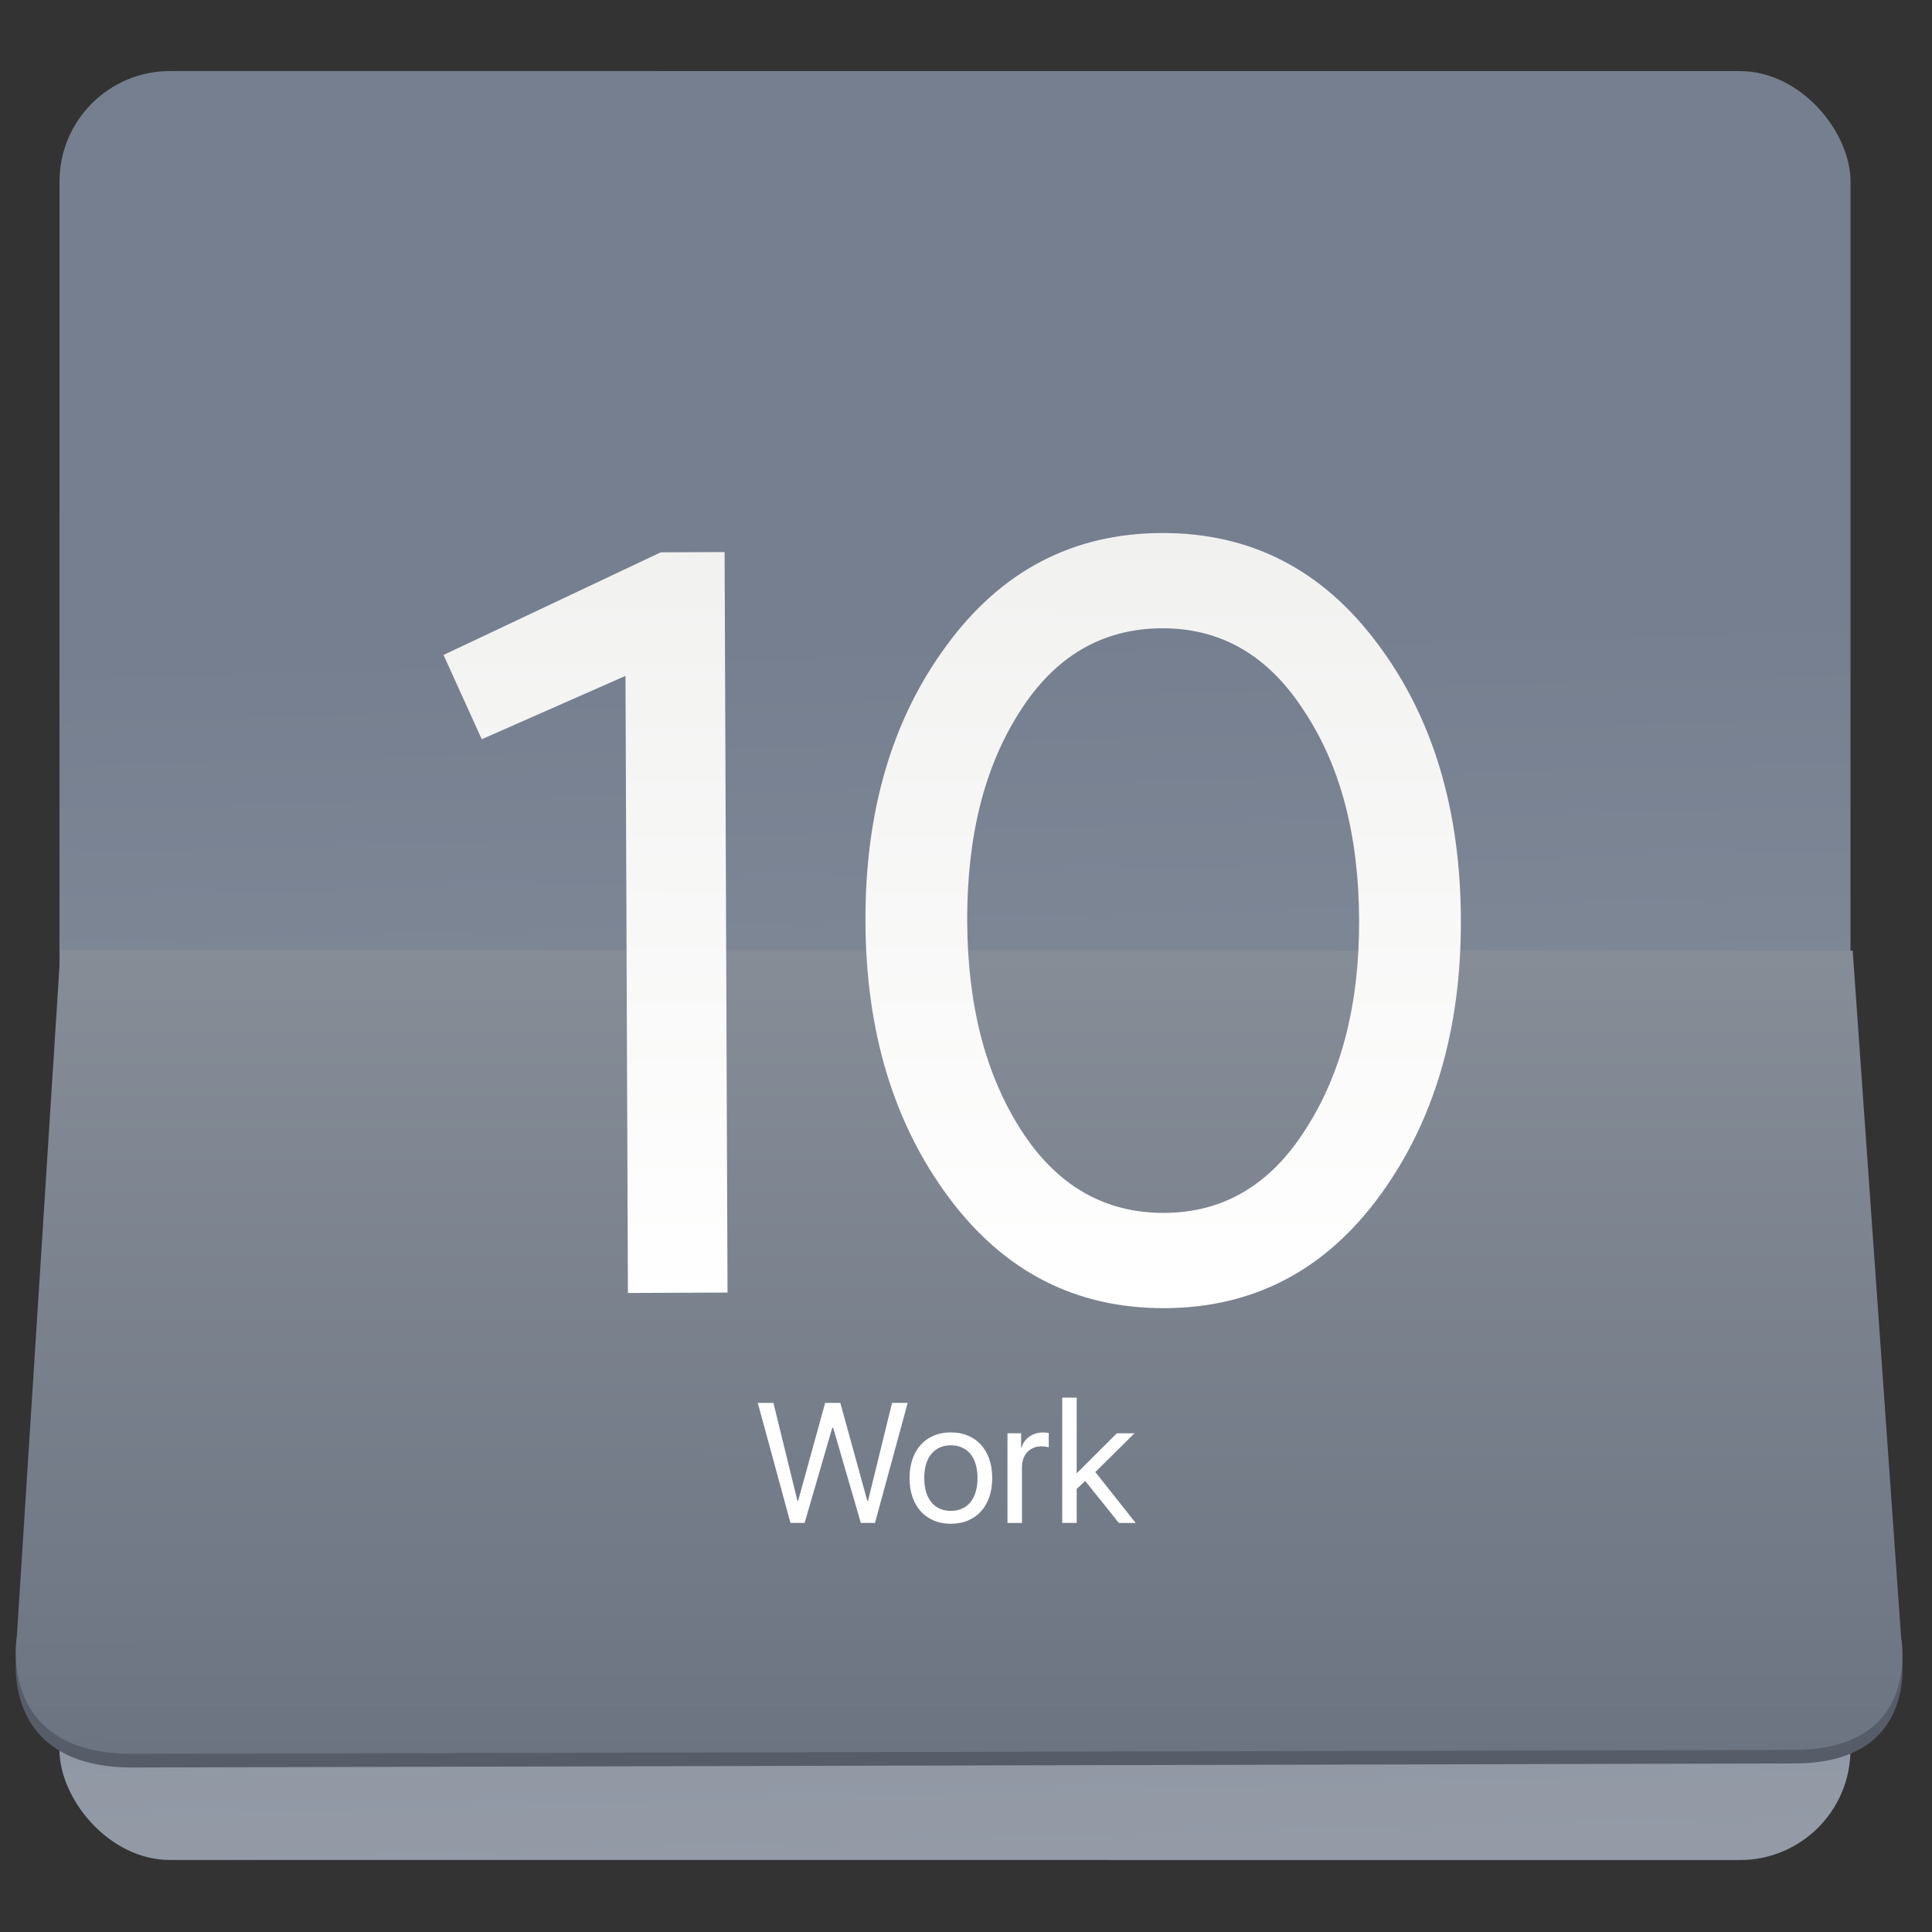 <?xml version="1.0" encoding="UTF-8" standalone="no"?>
<!-- Created with Inkscape (http://www.inkscape.org/) -->

<svg
   xmlns:dc="http://purl.org/dc/elements/1.1/"
   xmlns:cc="http://creativecommons.org/ns#"
   xmlns:rdf="http://www.w3.org/1999/02/22-rdf-syntax-ns#"
   xmlns:svg="http://www.w3.org/2000/svg"
   xmlns="http://www.w3.org/2000/svg"
   xmlns:xlink="http://www.w3.org/1999/xlink"
   xmlns:sodipodi="http://sodipodi.sourceforge.net/DTD/sodipodi-0.dtd"
   xmlns:inkscape="http://www.inkscape.org/namespaces/inkscape"
   width="48px"
   height="48px"
   id="svg2985"
   version="1.1"
   inkscape:version="0.91 r13725"
   sodipodi:docname="planwork.svg">
  <rect width="100%" height="100%" fill="#333333" stroke="none"/>
  <defs
     id="defs2987">
    <linearGradient
       inkscape:collect="always"
       id="linearGradient4551">
      <stop
         style="stop-color:#fefffe;stop-opacity:1"
         offset="0"
         id="stop4553" />
      <stop
         style="stop-color:#f1f1f0;stop-opacity:1"
         offset="1"
         id="stop4555" />
    </linearGradient>
    <linearGradient
       inkscape:collect="always"
       id="linearGradient4479">
      <stop
         style="stop-color:#6c7482;stop-opacity:1"
         offset="0"
         id="stop4481" />
      <stop
         style="stop-color:#868d97;stop-opacity:1"
         offset="1"
         id="stop4483" />
    </linearGradient>
    <linearGradient
       inkscape:collect="always"
       id="linearGradient4469">
      <stop
         style="stop-color:#949ba7;stop-opacity:1"
         offset="0"
         id="stop4471" />
      <stop
         style="stop-color:#757f8f;stop-opacity:1"
         offset="1"
         id="stop4473" />
    </linearGradient>
    <linearGradient
       inkscape:collect="always"
       xlink:href="#linearGradient4469"
       id="linearGradient4475"
       x1="468.524"
       y1="131.218"
       x2="465.199"
       y2="5.037"
       gradientUnits="userSpaceOnUse"
       gradientTransform="matrix(0.999,0,0,0.999,0.884,-0.718)" />
    <linearGradient
       inkscape:collect="always"
       xlink:href="#linearGradient4479"
       id="linearGradient4485"
       x1="468.805"
       y1="121.348"
       x2="469.164"
       y2="38.706"
       gradientUnits="userSpaceOnUse" />
    <linearGradient
       inkscape:collect="always"
       xlink:href="#linearGradient4551"
       id="linearGradient4557"
       x1="470.969"
       y1="81.193"
       x2="471.315"
       y2="1.282"
       gradientUnits="userSpaceOnUse"
       gradientTransform="translate(-0.158,-5.63)" />
    <linearGradient
       inkscape:collect="always"
       xlink:href="#linearGradient4551"
       id="linearGradient4179"
       gradientUnits="userSpaceOnUse"
       gradientTransform="translate(-0.158,-5.63)"
       x1="470.969"
       y1="81.193"
       x2="471.315"
       y2="1.282" />
    <linearGradient
       inkscape:collect="always"
       xlink:href="#linearGradient4551"
       id="linearGradient4181"
       gradientUnits="userSpaceOnUse"
       gradientTransform="translate(-0.158,-5.63)"
       x1="470.969"
       y1="81.193"
       x2="471.315"
       y2="1.282" />
  </defs>
  <sodipodi:namedview
     id="base"
     pagecolor="#5a5a5a"
     bordercolor="#666666"
     borderopacity="1.0"
     inkscape:pageopacity="0"
     inkscape:pageshadow="2"
     inkscape:zoom="3.280579"
     inkscape:cx="6.9737024"
     inkscape:cy="20.599674"
     inkscape:current-layer="g4627"
     showgrid="false"
     inkscape:grid-bbox="true"
     inkscape:document-units="px"
     inkscape:snap-global="true"
     inkscape:window-width="1366"
     inkscape:window-height="642"
     inkscape:window-x="0"
     inkscape:window-y="33"
     inkscape:window-maximized="0"
     inkscape:snap-bbox="true"
     inkscape:bbox-nodes="true"
     inkscape:object-nodes="true"
     inkscape:snap-nodes="true"
     inkscape:snap-others="false"
     inkscape:snap-bbox-edge-midpoints="true"
     showguides="true"
     showborder="false">
    <inkscape:grid
       type="xygrid"
       id="grid2993" />
  </sodipodi:namedview>
  <g
     id="layer1"
     inkscape:label="Layer 1"
     inkscape:groupmode="layer">
    <g
       id="g4154"
       transform="matrix(1.073,-0.003,0.003,1.073,-1.821,-1.607)">
      <g
         transform="matrix(0.864,-0.001,0.001,0.864,8,-12.604)"
         id="g4397">
        <g
           id="g4627"
           transform="matrix(0.245,0,0,0.245,-96.387,32.481)">
          <g
             id="g4166"
             transform="matrix(1.064,0,0,1.064,-31.118,-2.79)">
            <rect
               style="opacity:1;fill:url(#linearGradient4475);fill-opacity:1;stroke:none;stroke-width:0.5;stroke-linecap:round;stroke-linejoin:round;stroke-miterlimit:4;stroke-dasharray:none;stroke-dashoffset:0;stroke-opacity:1"
               id="rect4467"
               width="184.124"
               height="183.906"
               x="376.798"
               y="-53.559"
               transform="matrix(1,0.004,-0.004,1,0,0)"
               ry="11.359" />
            <path
               style="opacity:1;fill:#575d68;fill-opacity:1;fill-rule:evenodd;stroke:none;stroke-width:1.078px;stroke-linecap:butt;stroke-linejoin:miter;stroke-opacity:1"
               d="m 377.99,39.712 183.003,0.794 4.699,70.611 c 0,0 2.188,11.544 -10.981,11.523 l -170.458,-0.261 c -14.527,0.194 -12.264,-12.189 -12.264,-12.189 z"
               id="path4477-2"
               inkscape:connector-curvature="0"
               sodipodi:nodetypes="ccccccc" />
            <path
               style="opacity:1;fill:url(#linearGradient4485);fill-opacity:1;fill-rule:evenodd;stroke:none;stroke-width:1.078px;stroke-linecap:butt;stroke-linejoin:miter;stroke-opacity:1"
               d="m 376.757,38.305 184.242,0.8 4.699,70.611 c 0,0 2.188,11.544 -10.981,11.523 l -170.459,-0.261 c -14.527,0.194 -12.264,-12.189 -12.264,-12.189 z"
               id="path4477"
               inkscape:connector-curvature="0"
               sodipodi:nodetypes="ccccccc" />
            <g
               id="text4367-9-0"
               style="font-style:normal;font-weight:normal;font-size:111.296px;line-height:125%;font-family:sans-serif;letter-spacing:0px;word-spacing:0px;fill:url(#linearGradient4557);fill-opacity:1;stroke:none;stroke-width:1px;stroke-linecap:butt;stroke-linejoin:miter;stroke-opacity:1">
              <path
                 id="path4172"
                 style="font-style:normal;font-variant:normal;font-weight:normal;font-stretch:normal;font-family:'Product Sans';-inkscape-font-specification:'Product Sans';fill:url(#linearGradient4179);fill-opacity:1"
                 d="m 445.189,73.797 -10.239,0 0,-63.439 -14.802,6.455 -3.895,-8.681 22.371,-10.462 6.566,0 0,76.127 z"
                 inkscape:connector-curvature="0" />
              <path
                 id="path4174"
                 style="font-style:normal;font-variant:normal;font-weight:normal;font-stretch:normal;font-family:'Product Sans';-inkscape-font-specification:'Product Sans';fill:url(#linearGradient4181);fill-opacity:1"
                 d="m 512.274,64.114 q -8.459,11.463 -22.148,11.463 -13.689,0 -22.148,-11.463 -8.459,-11.463 -8.459,-28.381 0,-17.028 8.459,-28.381 8.459,-11.463 22.148,-11.463 13.689,0 22.148,11.463 8.459,11.352 8.459,28.381 0,16.917 -8.459,28.381 z m -22.148,1.669 q 9.126,0 14.58,-8.57 5.565,-8.57 5.565,-21.48 0,-13.022 -5.565,-21.48 -5.454,-8.57 -14.58,-8.57 -9.238,0 -14.691,8.57 -5.454,8.459 -5.454,21.48 0,12.91 5.454,21.48 5.454,8.57 14.691,8.57 z"
                 inkscape:connector-curvature="0" />
            </g>
            <g
               id="text4559"
               style="font-style:normal;font-weight:normal;font-size:17.518px;line-height:125%;font-family:sans-serif;letter-spacing:0px;word-spacing:0px;fill:#000000;fill-opacity:1;stroke:none;stroke-width:1px;stroke-linecap:butt;stroke-linejoin:miter;stroke-opacity:1"
               transform="matrix(1,0.004,-0.004,1,0,0)">
              <path
                 id="path4163"
                 style="font-style:normal;font-variant:normal;font-weight:normal;font-stretch:normal;font-family:'SFNS Display';-inkscape-font-specification:'SFNS Display';text-align:start;text-anchor:start;fill:#ffffff;fill-opacity:1"
                 d="m 453.404,95.697 -1.454,0 -3.362,-12.343 1.608,0 2.472,10.076 0.068,0 2.78,-10.076 1.557,0 2.78,10.076 0.068,0 2.472,-10.076 1.608,0 -3.362,12.343 -1.454,0 -2.848,-9.794 -0.086,0 -2.848,9.794 z"
                 inkscape:connector-curvature="0" />
              <path
                 id="path4165"
                 style="font-style:normal;font-variant:normal;font-weight:normal;font-stretch:normal;font-family:'SFNS Display';-inkscape-font-specification:'SFNS Display';text-align:start;text-anchor:start;fill:#ffffff;fill-opacity:1"
                 d="m 468.441,95.783 q -0.975,0 -1.762,-0.334 -0.778,-0.334 -1.334,-0.941 -0.556,-0.616 -0.855,-1.48 -0.299,-0.872 -0.299,-1.942 0,-1.078 0.299,-1.942 0.299,-0.872 0.855,-1.48 0.556,-0.616 1.334,-0.941 0.787,-0.334 1.762,-0.334 0.975,0 1.753,0.334 0.787,0.325 1.343,0.941 0.556,0.607 0.855,1.48 0.299,0.864 0.299,1.942 0,1.069 -0.299,1.942 -0.299,0.864 -0.855,1.48 -0.556,0.607 -1.343,0.941 -0.778,0.334 -1.753,0.334 z m 0,-1.326 q 0.642,0 1.146,-0.231 0.513,-0.231 0.864,-0.659 0.359,-0.436 0.539,-1.061 0.188,-0.624 0.188,-1.42 0,-0.795 -0.188,-1.42 -0.18,-0.624 -0.539,-1.061 -0.351,-0.436 -0.864,-0.659 -0.505,-0.231 -1.146,-0.231 -0.642,0 -1.155,0.231 -0.505,0.231 -0.864,0.667 -0.351,0.428 -0.539,1.052 -0.18,0.624 -0.18,1.42 0,0.795 0.188,1.42 0.188,0.624 0.539,1.061 0.351,0.428 0.855,0.659 0.513,0.231 1.155,0.231 z"
                 inkscape:connector-curvature="0" />
              <path
                 id="path4167"
                 style="font-style:normal;font-variant:normal;font-weight:normal;font-stretch:normal;font-family:'SFNS Display';-inkscape-font-specification:'SFNS Display';text-align:start;text-anchor:start;fill:#ffffff;fill-opacity:1"
                 d="m 474.258,86.477 1.403,0 0,1.497 0.034,0 q 0.103,-0.359 0.308,-0.65 0.214,-0.299 0.505,-0.505 0.291,-0.205 0.65,-0.316 0.368,-0.111 0.77,-0.111 0.137,0 0.308,0.017 0.171,0.017 0.265,0.043 l 0,1.471 q -0.094,-0.043 -0.334,-0.068 -0.239,-0.034 -0.436,-0.034 -0.453,0 -0.821,0.163 -0.359,0.154 -0.624,0.436 -0.257,0.282 -0.402,0.684 -0.137,0.402 -0.137,0.89 l 0,5.705 -1.488,0 0,-9.221 z"
                 inkscape:connector-curvature="0" />
              <path
                 id="path4169"
                 style="font-style:normal;font-variant:normal;font-weight:normal;font-stretch:normal;font-family:'SFNS Display';-inkscape-font-specification:'SFNS Display';text-align:start;text-anchor:start;fill:#ffffff;fill-opacity:1"
                 d="m 485.506,86.477 1.813,0 -4.029,3.986 4.148,5.235 -1.728,0 -3.464,-4.32 -0.872,0.821 0,3.498 -1.488,0 0,-12.882 1.488,0 0,7.784 4.131,-4.123 z"
                 inkscape:connector-curvature="0" />
            </g>
          </g>
        </g>
      </g>
    </g>
  </g>
</svg>
